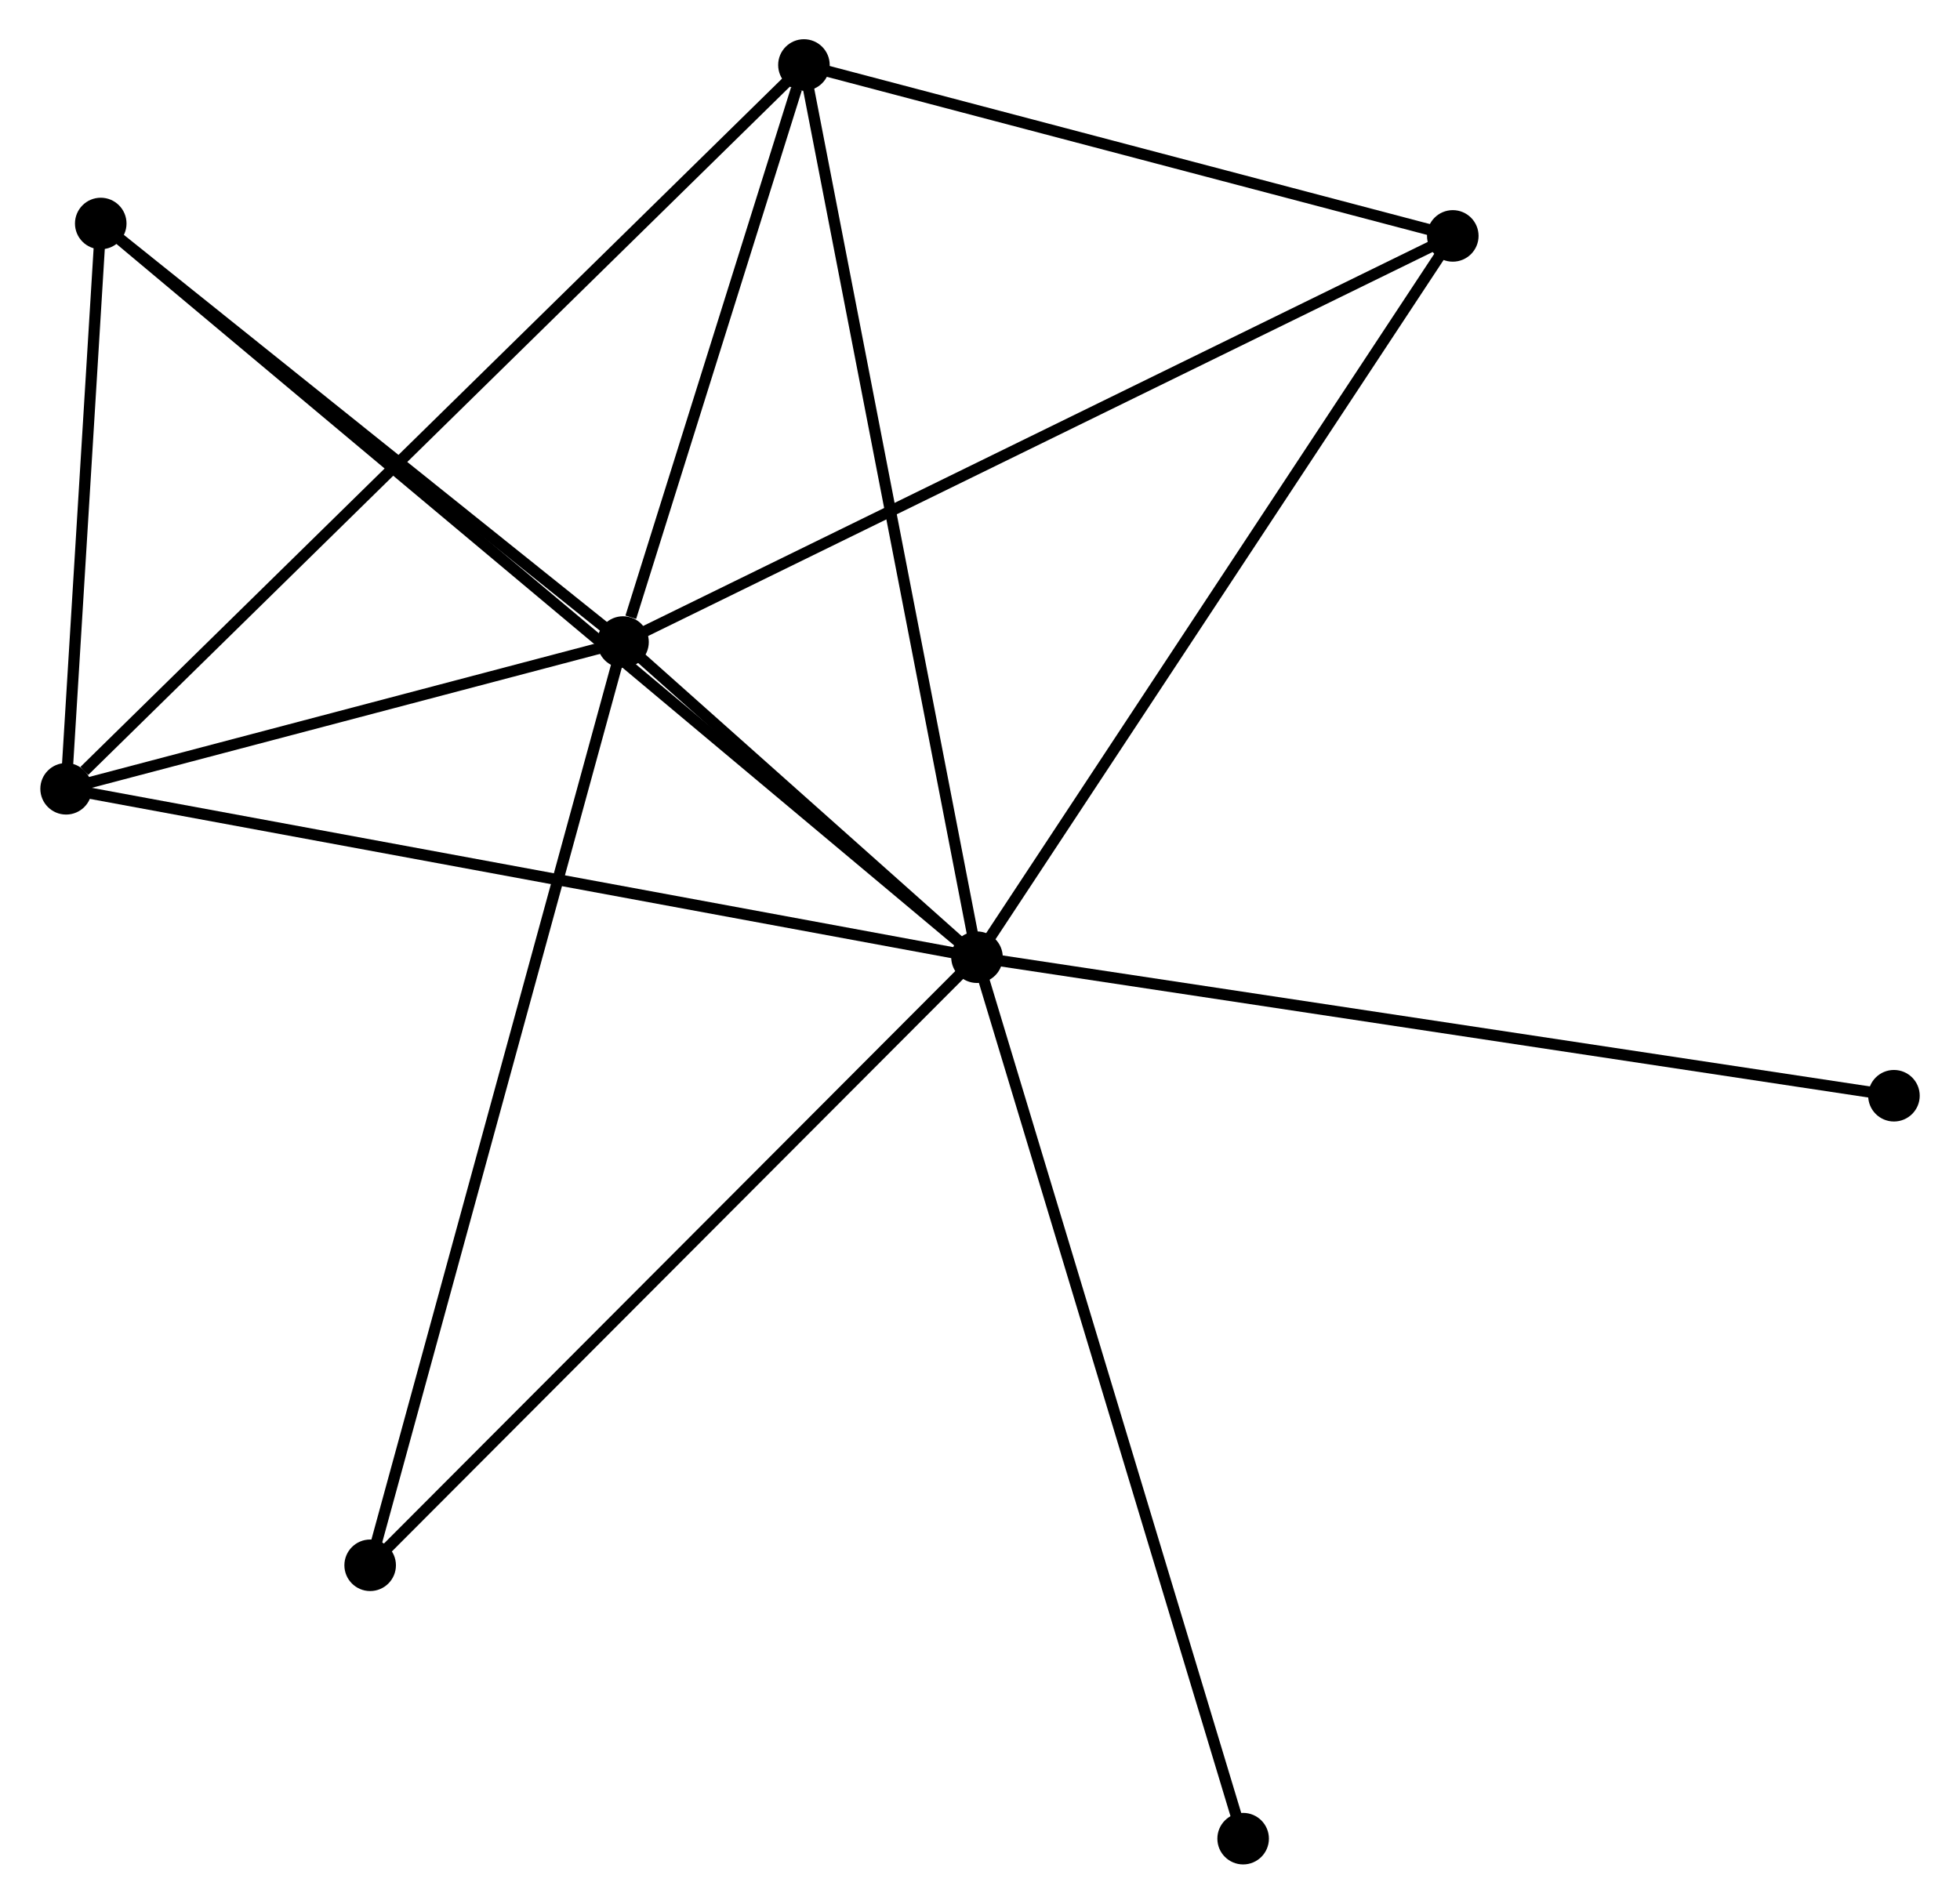 <?xml version="1.0" encoding="UTF-8" standalone="no"?>
<!DOCTYPE svg PUBLIC "-//W3C//DTD SVG 1.1//EN"
 "http://www.w3.org/Graphics/SVG/1.1/DTD/svg11.dtd">
<!-- Generated by graphviz version 2.36.0 (20140111.2315)
 -->
<!-- Title: %3 Pages: 1 -->
<svg width="175pt" height="170pt"
 viewBox="0.00 0.00 174.69 169.89" xmlns="http://www.w3.org/2000/svg" xmlns:xlink="http://www.w3.org/1999/xlink">
<g id="graph0" class="graph" transform="scale(1 1) rotate(0) translate(4 165.889)">
<title>%3</title>
<!-- 0 -->
<g id="node1" class="node"><title>0</title>
<ellipse fill="black" stroke="black" cx="83.076" cy="-80.464" rx="1.8" ry="1.8"/>
</g>
<!-- 1 -->
<g id="node2" class="node"><title>1</title>
<ellipse fill="black" stroke="black" cx="51.493" cy="-108.591" rx="1.8" ry="1.8"/>
</g>
<!-- 0&#45;&#45;1 -->
<g id="edge1" class="edge"><title>0&#45;&#45;1</title>
<path fill="none" stroke="black" d="M81.719,-81.672C76.618,-86.215 58.607,-102.256 53.103,-107.158"/>
</g>
<!-- 2 -->
<g id="node3" class="node"><title>2</title>
<ellipse fill="black" stroke="black" cx="1.8" cy="-95.494" rx="1.8" ry="1.8"/>
</g>
<!-- 0&#45;&#45;2 -->
<g id="edge2" class="edge"><title>0&#45;&#45;2</title>
<path fill="none" stroke="black" d="M81.067,-80.835C69.822,-82.915 14.799,-93.09 3.739,-95.135"/>
</g>
<!-- 3 -->
<g id="node4" class="node"><title>3</title>
<ellipse fill="black" stroke="black" cx="67.635" cy="-160.089" rx="1.8" ry="1.8"/>
</g>
<!-- 0&#45;&#45;3 -->
<g id="edge3" class="edge"><title>0&#45;&#45;3</title>
<path fill="none" stroke="black" d="M82.694,-82.432C80.558,-93.448 70.105,-147.353 68.004,-158.189"/>
</g>
<!-- 4 -->
<g id="node5" class="node"><title>4</title>
<ellipse fill="black" stroke="black" cx="125.531" cy="-144.836" rx="1.8" ry="1.8"/>
</g>
<!-- 0&#45;&#45;4 -->
<g id="edge4" class="edge"><title>0&#45;&#45;4</title>
<path fill="none" stroke="black" d="M84.125,-82.055C89.948,-90.883 118.243,-133.785 124.362,-143.064"/>
</g>
<!-- 5 -->
<g id="node6" class="node"><title>5</title>
<ellipse fill="black" stroke="black" cx="4.891" cy="-145.943" rx="1.8" ry="1.8"/>
</g>
<!-- 0&#45;&#45;5 -->
<g id="edge5" class="edge"><title>0&#45;&#45;5</title>
<path fill="none" stroke="black" d="M81.443,-81.831C71.268,-90.353 16.664,-136.083 6.515,-144.583"/>
</g>
<!-- 6 -->
<g id="node7" class="node"><title>6</title>
<ellipse fill="black" stroke="black" cx="28.93" cy="-26.197" rx="1.8" ry="1.8"/>
</g>
<!-- 0&#45;&#45;6 -->
<g id="edge6" class="edge"><title>0&#45;&#45;6</title>
<path fill="none" stroke="black" d="M81.737,-79.122C74.311,-71.68 38.226,-35.514 30.421,-27.691"/>
</g>
<!-- 7 -->
<g id="node8" class="node"><title>7</title>
<ellipse fill="black" stroke="black" cx="164.895" cy="-68.102" rx="1.8" ry="1.8"/>
</g>
<!-- 0&#45;&#45;7 -->
<g id="edge7" class="edge"><title>0&#45;&#45;7</title>
<path fill="none" stroke="black" d="M85.098,-80.158C96.418,-78.448 151.809,-70.079 162.943,-68.397"/>
</g>
<!-- 8 -->
<g id="node9" class="node"><title>8</title>
<ellipse fill="black" stroke="black" cx="106.824" cy="-1.8" rx="1.8" ry="1.8"/>
</g>
<!-- 0&#45;&#45;8 -->
<g id="edge8" class="edge"><title>0&#45;&#45;8</title>
<path fill="none" stroke="black" d="M83.663,-78.519C86.948,-67.636 103.026,-14.382 106.258,-3.677"/>
</g>
<!-- 1&#45;&#45;2 -->
<g id="edge9" class="edge"><title>1&#45;&#45;2</title>
<path fill="none" stroke="black" d="M49.358,-108.029C41.184,-105.874 11.936,-98.165 3.872,-96.04"/>
</g>
<!-- 1&#45;&#45;3 -->
<g id="edge10" class="edge"><title>1&#45;&#45;3</title>
<path fill="none" stroke="black" d="M52.187,-110.804C54.842,-119.275 64.343,-149.584 66.962,-157.941"/>
</g>
<!-- 1&#45;&#45;4 -->
<g id="edge11" class="edge"><title>1&#45;&#45;4</title>
<path fill="none" stroke="black" d="M53.323,-109.487C63.566,-114.502 113.689,-139.039 123.765,-143.972"/>
</g>
<!-- 1&#45;&#45;5 -->
<g id="edge12" class="edge"><title>1&#45;&#45;5</title>
<path fill="none" stroke="black" d="M49.943,-109.834C42.867,-115.505 13.681,-138.897 6.495,-144.657"/>
</g>
<!-- 1&#45;&#45;6 -->
<g id="edge13" class="edge"><title>1&#45;&#45;6</title>
<path fill="none" stroke="black" d="M50.935,-106.555C47.814,-95.155 32.539,-39.376 29.469,-28.163"/>
</g>
<!-- 2&#45;&#45;3 -->
<g id="edge14" class="edge"><title>2&#45;&#45;3</title>
<path fill="none" stroke="black" d="M3.427,-97.09C12.615,-106.105 57.883,-150.52 66.29,-158.769"/>
</g>
<!-- 2&#45;&#45;5 -->
<g id="edge15" class="edge"><title>2&#45;&#45;5</title>
<path fill="none" stroke="black" d="M1.933,-97.661C2.441,-105.96 4.261,-135.652 4.762,-143.839"/>
</g>
<!-- 3&#45;&#45;4 -->
<g id="edge16" class="edge"><title>3&#45;&#45;4</title>
<path fill="none" stroke="black" d="M69.562,-159.581C78.352,-157.266 114.611,-147.713 123.538,-145.361"/>
</g>
</g>
</svg>

